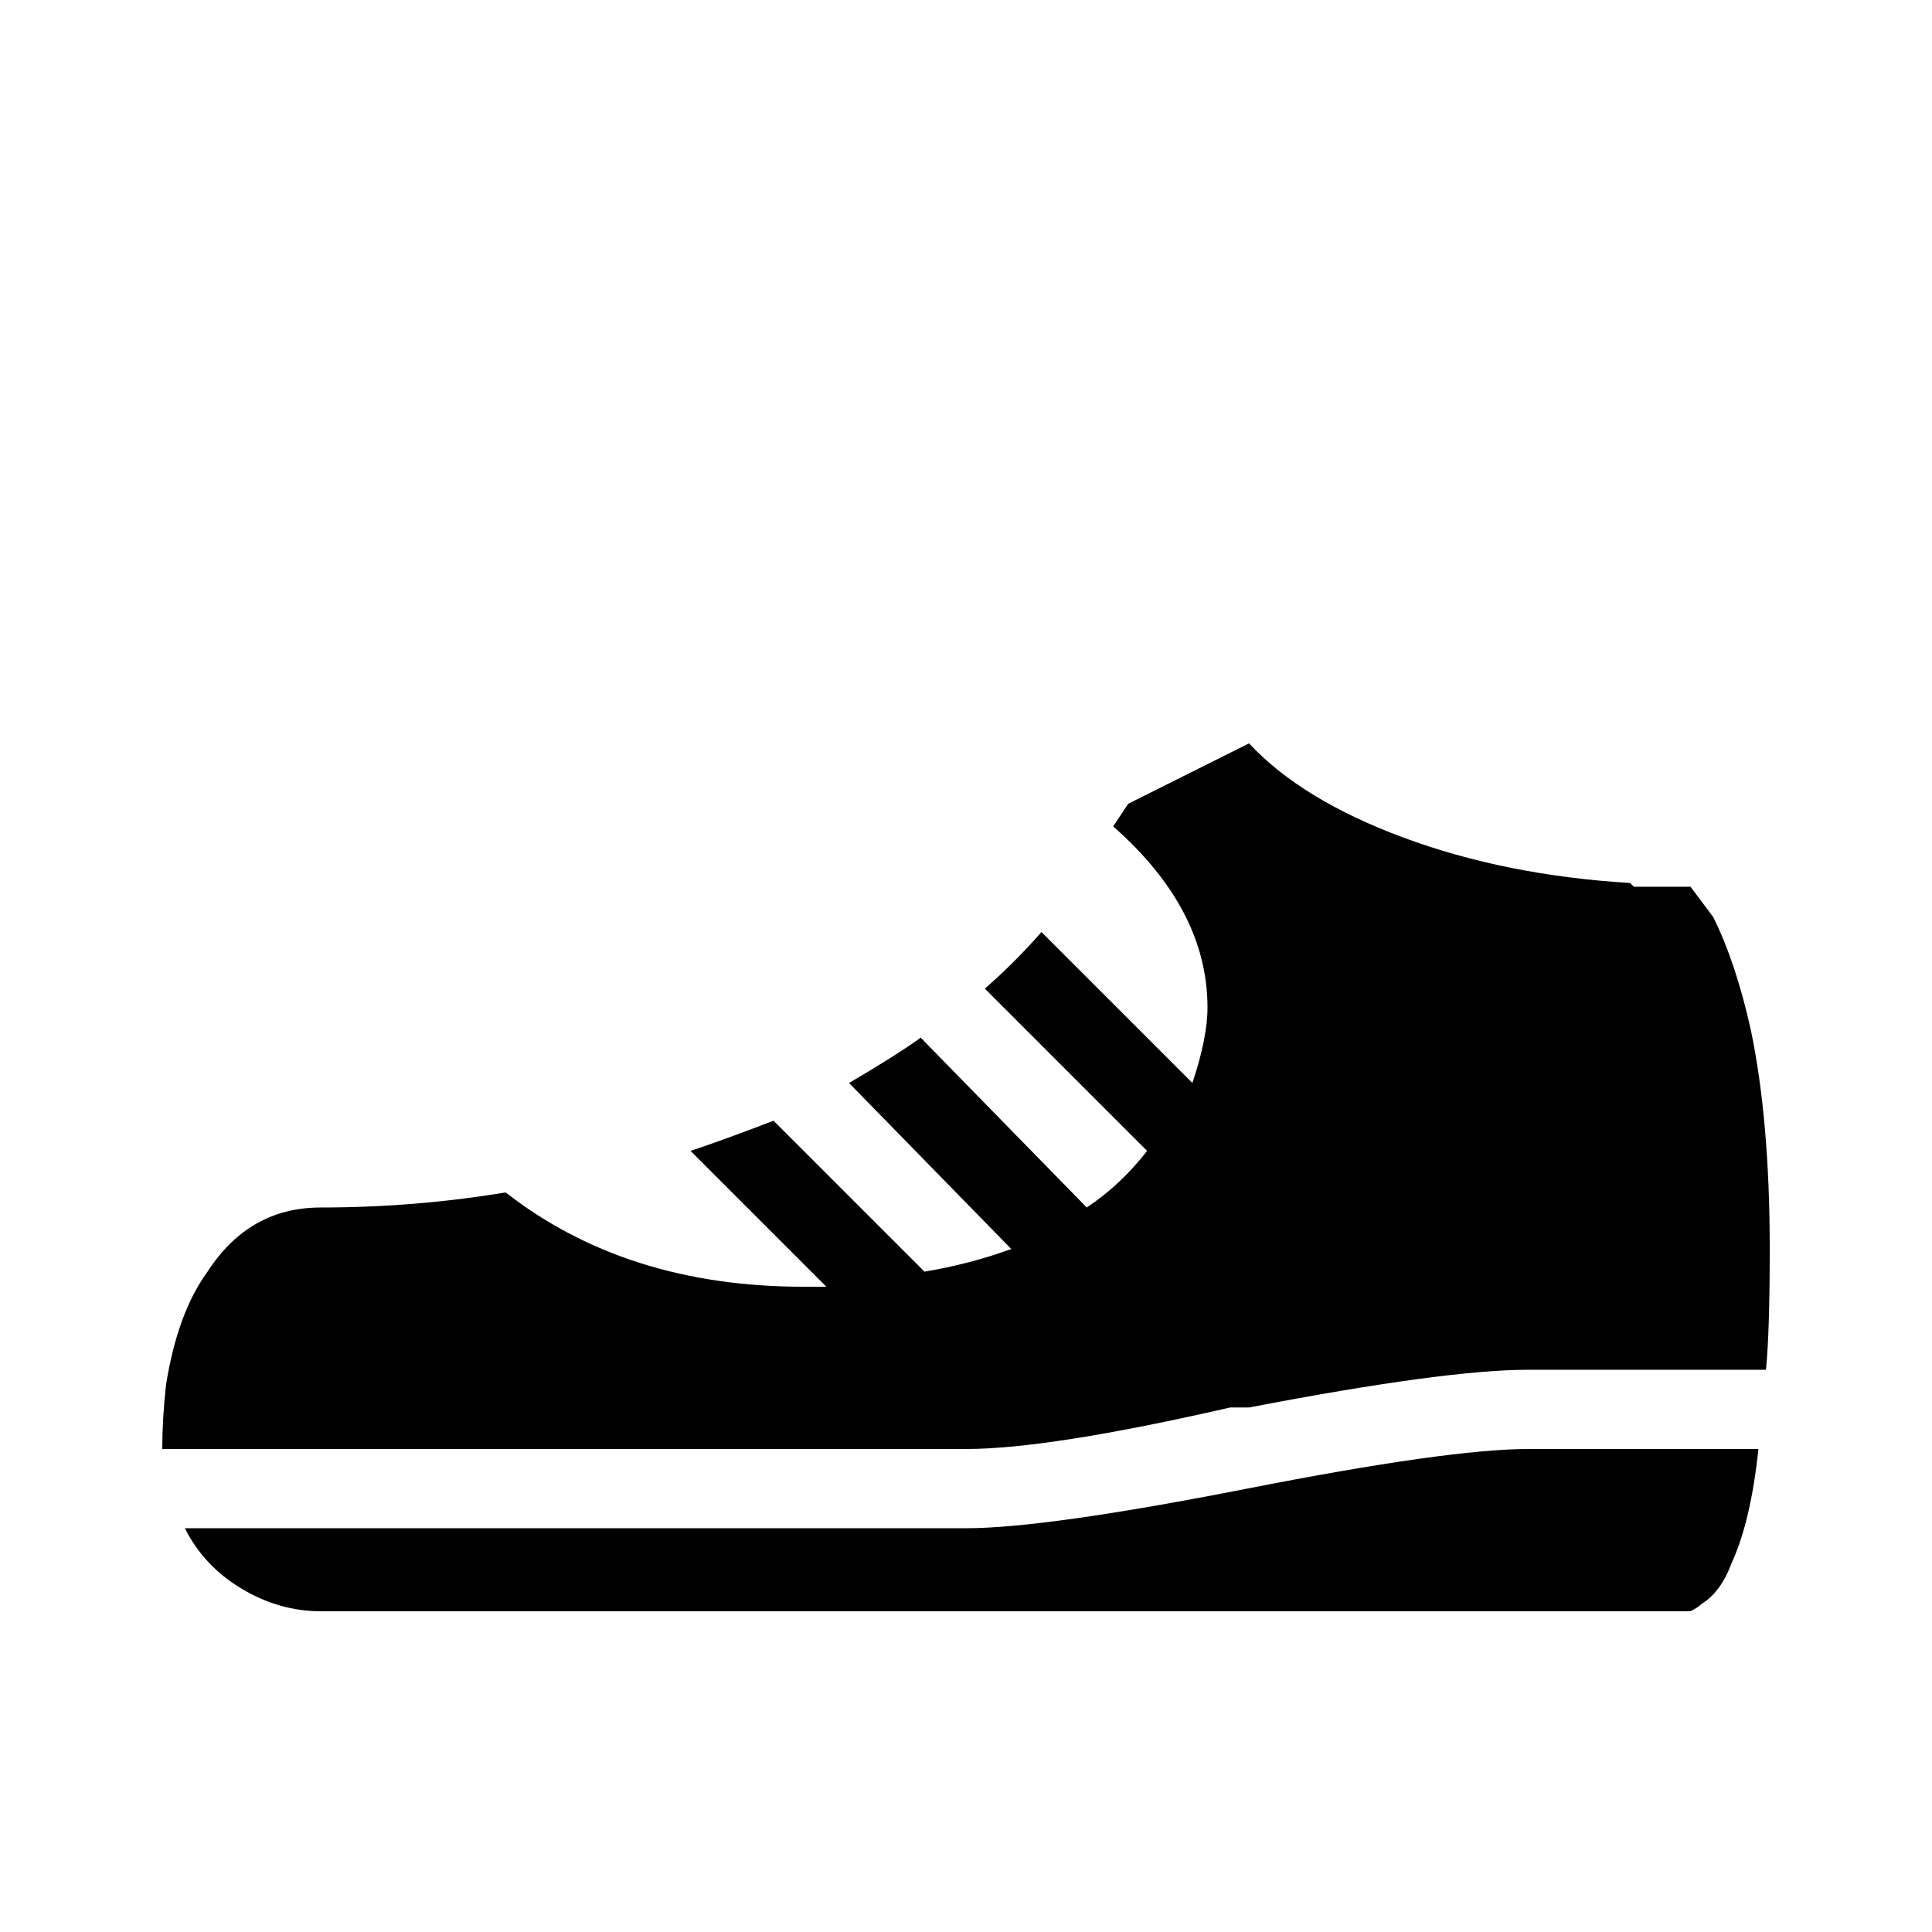 <svg xmlns="http://www.w3.org/2000/svg" viewBox="0 -512 512 512">
	<path fill="#000000" d="M43 -128Q43 -136 44 -145Q47 -164 55 -175Q66 -192 85 -192Q110 -192 134 -196Q166 -171 213 -171H219L183 -207Q192 -210 205 -215L245 -175Q257 -177 268 -181L225 -225Q237 -232 244 -237L288 -192Q297 -198 304 -207L261 -250Q269 -257 276 -265L316 -225Q320 -237 320 -245Q320 -271 295 -293L299 -299L331 -315Q345 -300 372 -290Q399 -280 432 -278L433 -277H448L454 -269Q460 -257 464 -239Q469 -215 469 -181Q469 -159 468 -149H405Q383 -149 331 -139H326Q278 -128 256 -128ZM448 -85Q450 -86 451 -87Q456 -90 459 -98Q464 -109 466 -128H405Q384 -128 330.5 -117.5Q277 -107 256 -107H49Q54 -97 64 -91Q74 -85 85 -85Z"/>
</svg>
